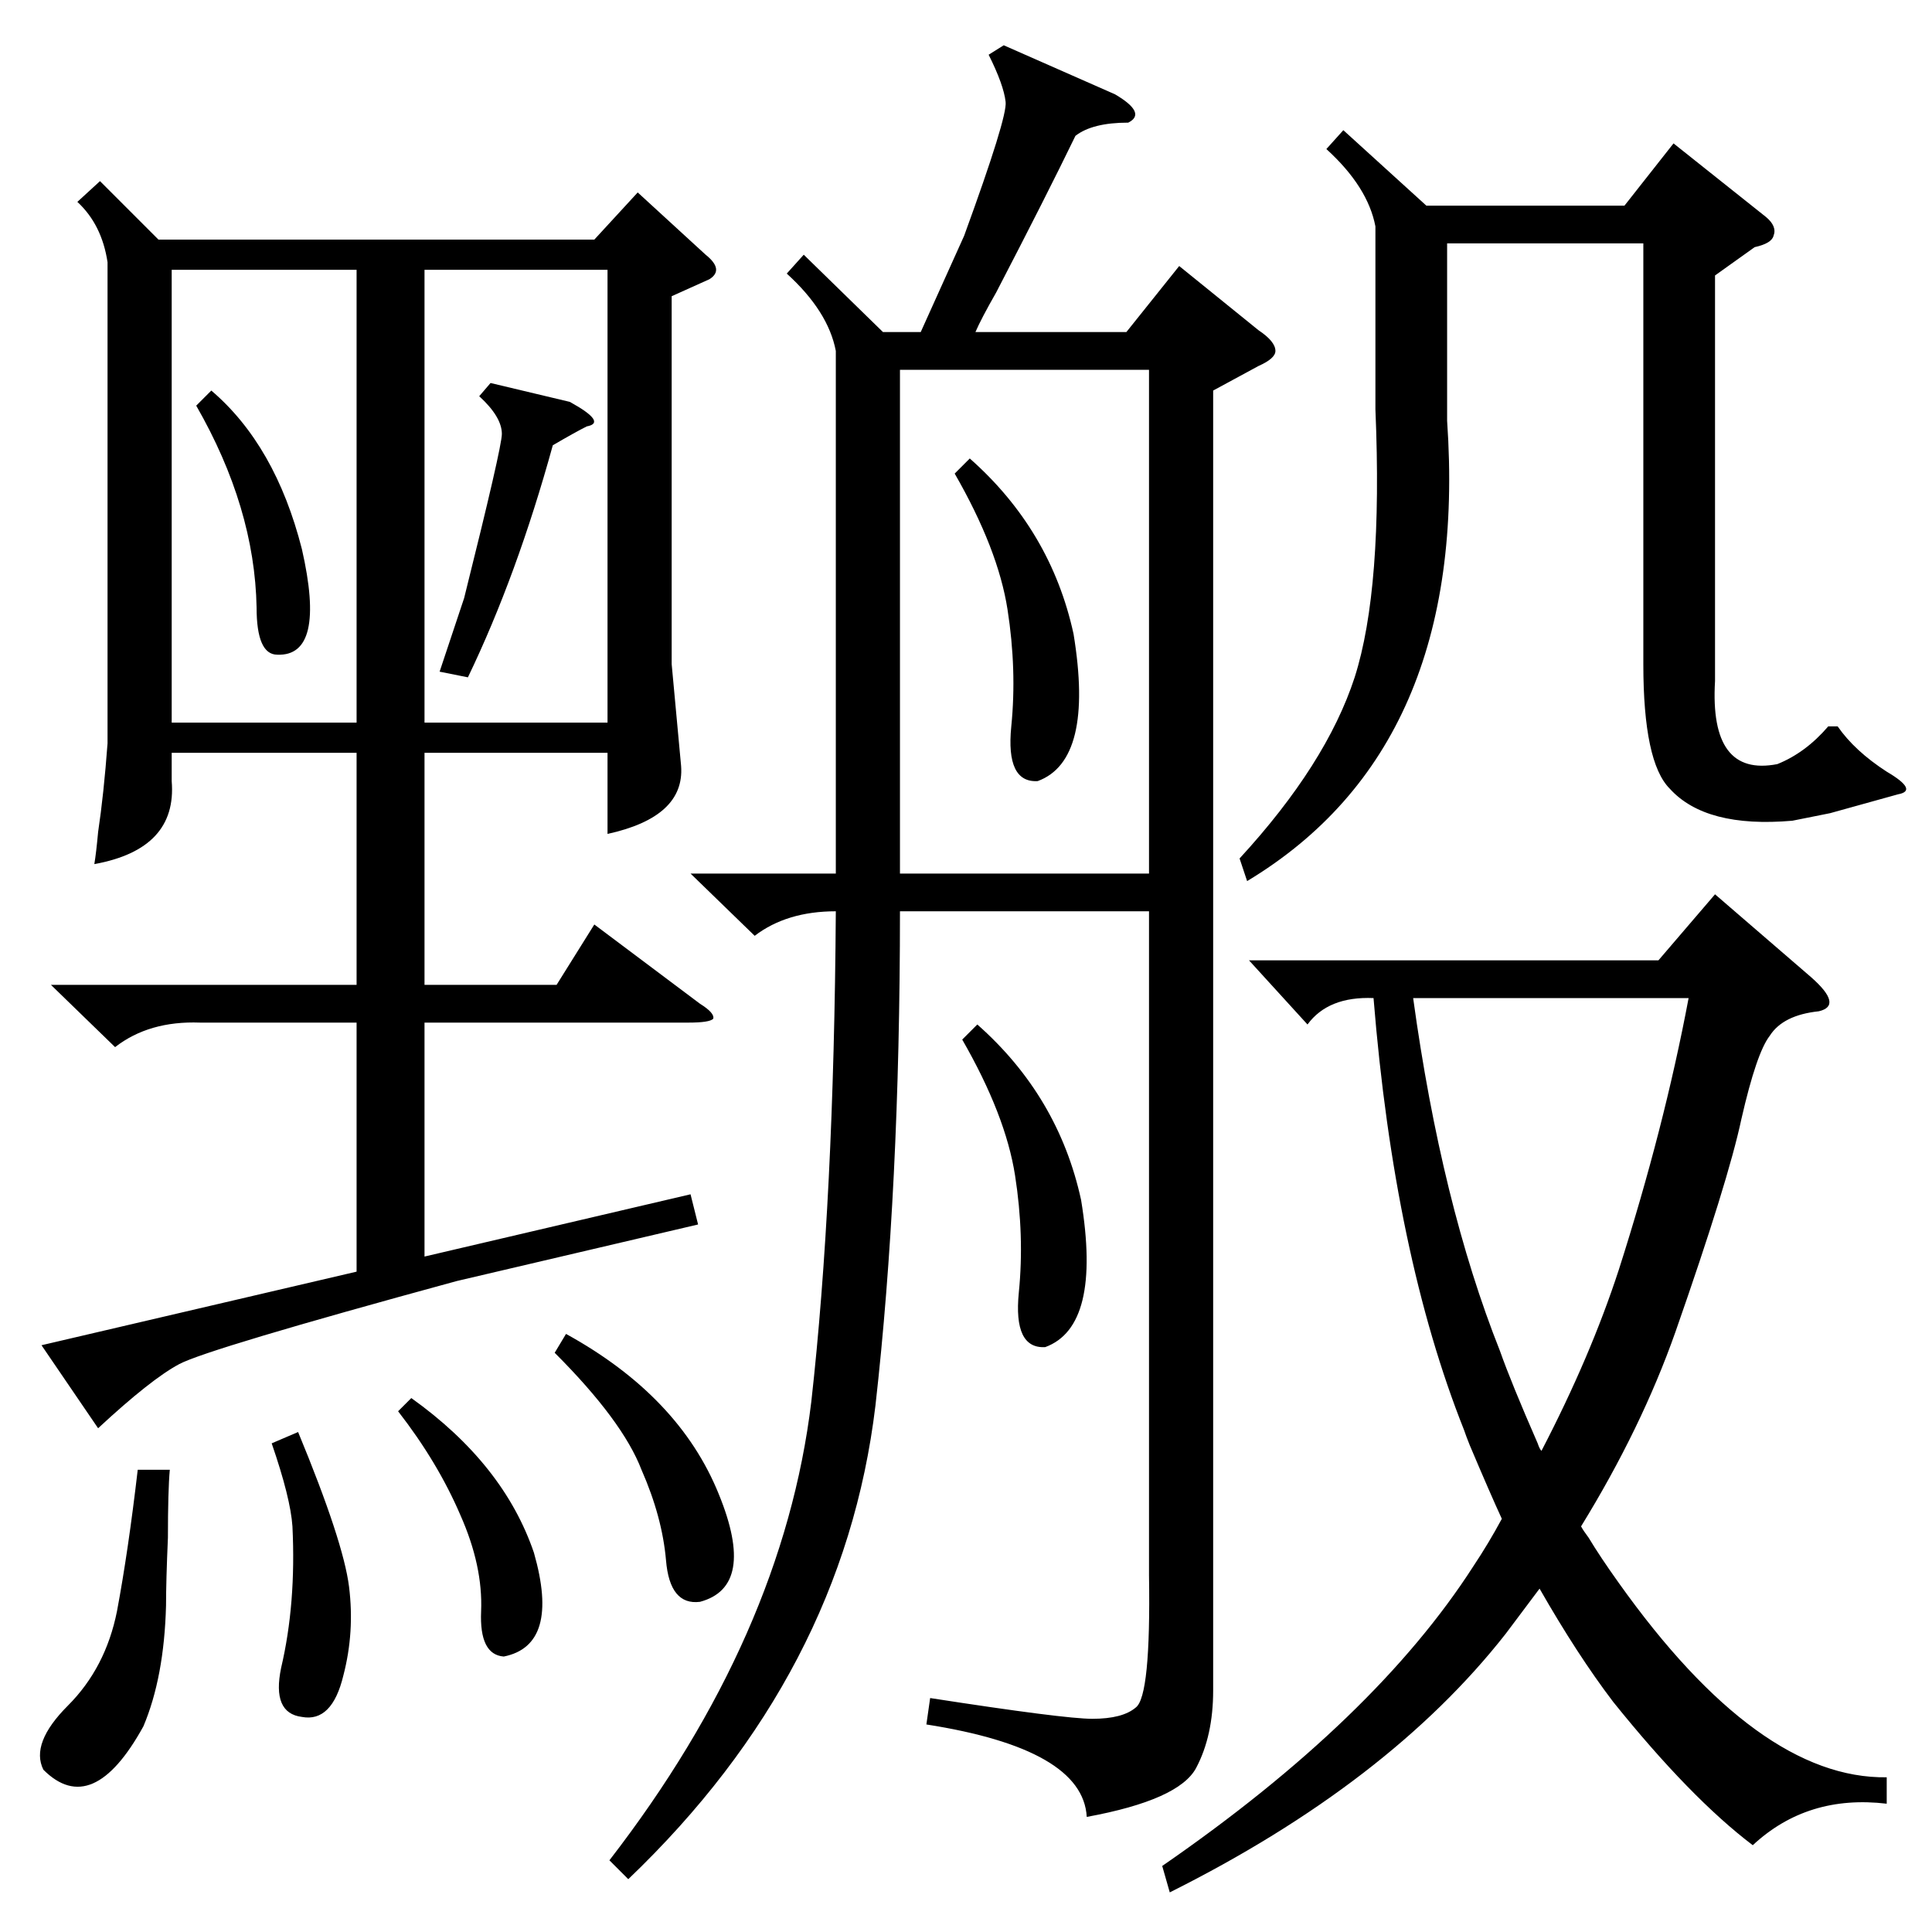 <?xml version="1.0" standalone="no"?>
<!DOCTYPE svg PUBLIC "-//W3C//DTD SVG 1.1//EN" "http://www.w3.org/Graphics/SVG/1.1/DTD/svg11.dtd" >
<svg xmlns="http://www.w3.org/2000/svg" xmlns:xlink="http://www.w3.org/1999/xlink" version="1.1" viewBox="0 -205 1024 1024">
  <g transform="matrix(1 0 0 -1 0 819)">
   <path fill="currentColor"
d="M53 928l31 -31h231l23 25l36 -33q10 -8 2 -13l-20 -9v-195l5 -54q2 -27 -39 -36v43h-97v-123h70l20 32l56 -42q8 -5 7 -8q-2 -2 -13 -2h-140v-124l141 33l4 -16l-128 -30q-132 -36 -147 -44t-43 -34l-30 44l167 39v132h-83q-27 1 -45 -13l-34 33h162v123h-98v-15
q3 -36 -41 -44q1 6 2 17q3 20 5 47v255q-3 20 -16 32zM643 817v-689q0 -24 -9 -41t-58 -26q-2 36 -85 49l2 14q71 -11 86 -11q16 0 23 6q8 6 7 70v352h-132q0 -147 -13 -262q-17 -142 -131 -251l-10 10q92 119 107 243q12 107 13 260q-26 0 -43 -13l-34 33h77v277
q-4 21 -26 41l9 10l42 -41h20l23 51q23 63 22 71q-1 9 -9 25l8 5l59 -26q17 -10 7 -15q-19 0 -28 -7q-15 -31 -42 -83q-8 -14 -11 -21h80l28 35l42 -34q9 -6 9 -11q0 -4 -9 -8zM1000 82v-14q-42 5 -71 -22q-33 25 -74 76q-19 25 -39 60l-18 -24q-62 -79 -178 -137l-4 14
q113 78 165 159q8 12 15 25q-6 13 -17 39q-2 5 -3 8q-37 93 -48 229q-24 1 -35 -14l-31 34h217l30 35l51 -44q17 -15 4 -18q-19 -2 -26 -13q-7 -9 -15 -44q-7 -33 -35 -113q-18 -51 -50 -103q1 -2 4 -6q6 -10 16 -24q74 -104 142 -103zM477 561h132v267h-132v-267zM712 955
l44 -40h105l26 33l49 -39q6 -5 4 -10q-1 -4 -10 -6l-21 -15v-215q-3 -51 33 -44q15 6 27 20h5q9 -13 26 -24q17 -10 6 -12l-36 -10l-20 -4q-46 -4 -65 17q-14 14 -14 66v223h-104v-94q12 -173 -106 -244l-4 12q46 50 61 96q15 47 11 142v97q-4 21 -26 41zM189 881h-98v-240
h98v240zM225 641h97v240h-97v-240zM795 308q6 -17 20 -49q1 -3 2 -4q26 50 41 96q24 75 37 144h-146q15 -109 46 -187zM90 245q-1 -11 -1 -36q-1 -23 -1 -36q-1 -38 -12 -64q-27 -49 -53 -23q-7 14 13 34t26 50q6 32 11 75h17zM510 473l8 8q43 -38 55 -93q11 -67 -19 -78
q-17 -1 -14 29t-2 62t-28 72zM506 773l8 8q43 -38 55 -93q11 -67 -19 -78q-17 -1 -14 29t-2 62t-28 72zM294 307l6 10q60 -33 81 -85q20 -49 -10 -57q-16 -2 -18 22q-2 23 -13 48q-10 26 -46 62zM260 821l42 -10q20 -11 9 -13q-6 -3 -18 -10q-19 -69 -45 -123l-15 3l13 39
q20 80 20 87q0 9 -12 20zM144 259l14 6q24 -58 27 -82t-3 -47q-6 -25 -22 -22q-16 2 -11 26q8 34 6 75q-1 15 -11 44zM211 276l7 7q49 -35 65 -82q14 -49 -16 -55q-13 1 -12 24q1 24 -11 51q-12 28 -33 55zM104 809l8 8q34 -29 48 -84q13 -57 -13 -56q-11 0 -11 25
q-1 53 -32 107z" />
  </g>

</svg>
